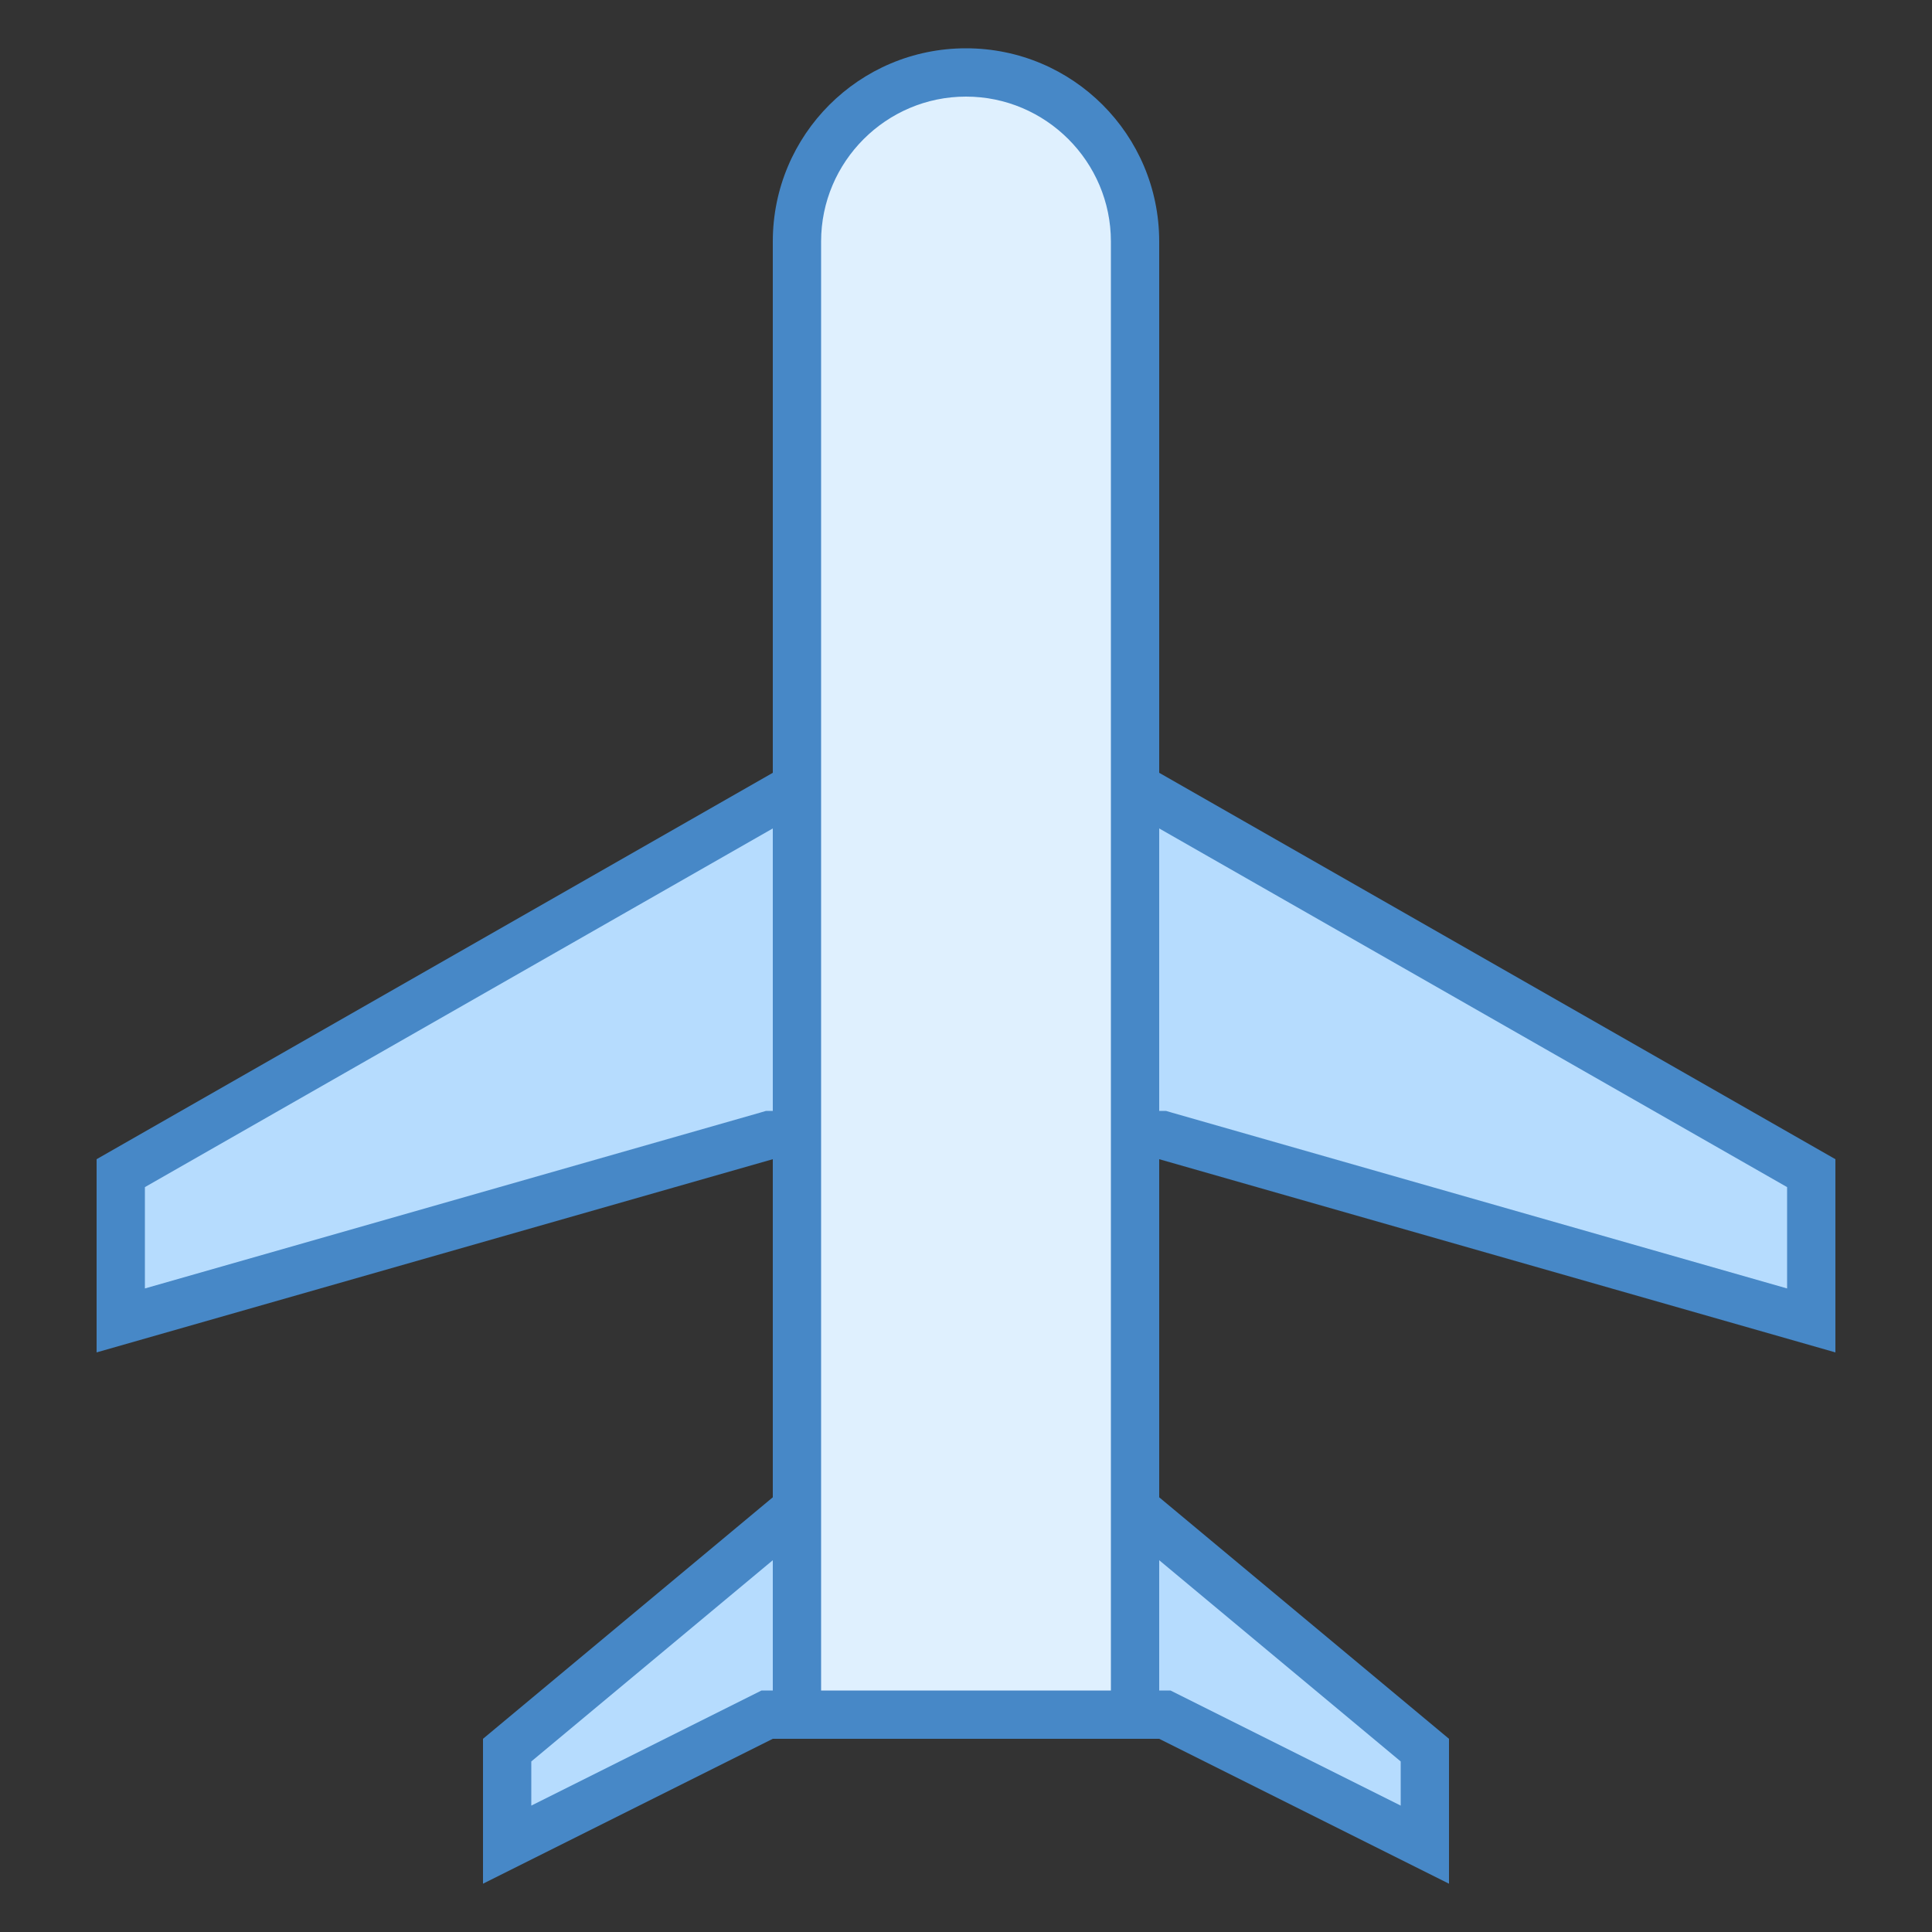 <svg xmlns="http://www.w3.org/2000/svg" xmlns:xlink="http://www.w3.org/1999/xlink" viewBox="0 0 40 40" version="1.1">
<rect x="0" y="0" width="40" height="40" fill="#333333" stroke="none"/>
<g id="surface1">
<path style=" fill:#B6DCFE;" d="M 24.117 35.5 L 15.883 35.5 L 10.5 38.191 L 10.5 36.234 L 16.18 31.5 L 23.82 31.5 L 29.5 36.234 L 29.5 38.191 Z "></path>
<path style=" fill:#4788C7;" d="M 23.637 32 L 29 36.469 L 29 37.383 L 24.234 35 L 15.766 35 L 11 37.383 L 11 36.469 L 16.363 32 L 23.637 32 M 24 31 L 16 31 L 10 36 L 10 39 L 16 36 L 24 36 L 30 39 L 30 36 Z "></path>
<path style=" fill:#B6DCFE;" d="M 24.07 23.5 L 15.93 23.5 L 2.5 27.336 L 2.5 24.289 L 16.133 16.5 L 23.867 16.5 L 37.5 24.289 L 37.5 27.336 Z "></path>
<path style=" fill:#4788C7;" d="M 23.734 17 L 37 24.578 L 37 26.676 L 24.273 23.039 L 24.141 23 L 15.859 23 L 15.727 23.039 L 3 26.676 L 3 24.578 L 16.266 17 L 23.734 17 M 24 16 L 16 16 L 2 24 L 2 28 L 16 24 L 24 24 L 38 28 L 38 24 Z "></path>
<path style=" fill:#DFF0FE;" d="M 16.5 35.5 L 16.5 5 C 16.5 3.07 18.07 1.5 20 1.5 C 21.93 1.5 23.5 3.07 23.5 5 L 23.5 35.5 Z "></path>
<path style=" fill:#4788C7;" d="M 20 2 C 21.652 2 23 3.348 23 5 L 23 35 L 17 35 L 17 5 C 17 3.348 18.348 2 20 2 M 20 1 C 17.789 1 16 2.789 16 5 L 16 36 L 24 36 L 24 5 C 24 2.789 22.211 1 20 1 Z "></path>
</g>
</svg>